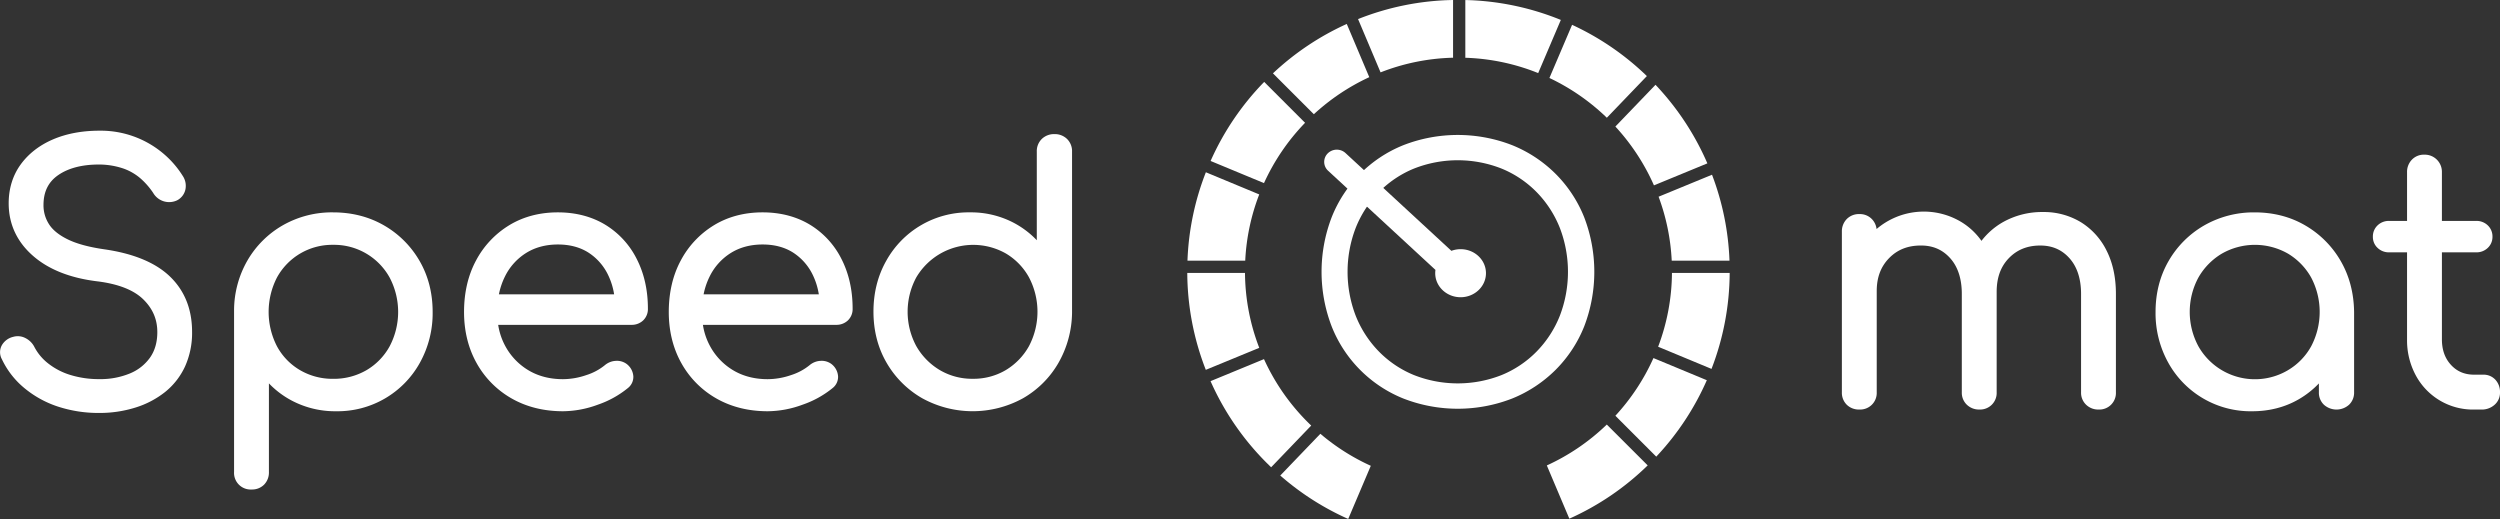 <svg id="Ebene_1" data-name="Ebene 1" xmlns="http://www.w3.org/2000/svg" viewBox="0 0 1834.11 380.74"><rect x="0" y="0" width="1834.11" height="380.74" fill="#333333" stroke="none"/><defs><style>.cls-1{fill:#fff;}</style></defs><title>logo_Speed-O-Mat_negativ</title><path class="cls-1" d="M161.45,234.44c-11.31-1.62-20.4-4.09-27-7.36-6.37-3.14-11-6.89-13.65-11.14a25.5,25.5,0,0,1-4-14c0-9.69,3.5-16.85,10.69-21.87,7.45-5.2,17.56-7.84,30-7.84a56.15,56.15,0,0,1,18.27,3.06,39,39,0,0,1,12.65,7.53,54.24,54.24,0,0,1,8.85,10.23,13.57,13.57,0,0,0,17.53,5.46l.23-.12a11.75,11.75,0,0,0,5.88-7.77,13.09,13.09,0,0,0-2-10.13,69.92,69.92,0,0,0-14.3-16.41,71.12,71.12,0,0,0-46.78-16.67c-12.73,0-24.2,2.16-34.08,6.4s-18,10.52-23.74,18.47-8.74,17.59-8.74,28.41c0,15.07,5.92,28,17.6,38.32,11.47,10.16,27.48,16.53,47.57,18.94,15.27,1.91,26.56,6.34,33.54,13.17s10.34,14.68,10.34,24.08c0,7.33-1.79,13.59-5.32,18.63a33.92,33.92,0,0,1-14.84,11.7,56.58,56.58,0,0,1-22.33,4.14,71,71,0,0,1-21.13-3,49.81,49.81,0,0,1-16.28-8.37,37.13,37.13,0,0,1-10.18-12,14.76,14.76,0,0,0-6.5-6.64,12.08,12.08,0,0,0-9.17-1,13,13,0,0,0-8.3,6.13,10.55,10.55,0,0,0,0,10.25,61.45,61.45,0,0,0,16.1,20.86A75.16,75.16,0,0,0,127,349.69a95.6,95.6,0,0,0,30.71,4.8,87.64,87.64,0,0,0,26.39-3.91A66.74,66.74,0,0,0,206,339.13a51.82,51.82,0,0,0,14.66-18.79A59.9,59.9,0,0,0,225.81,295c0-16.52-5.42-30.14-16.12-40.49C199.14,244.27,182.91,237.53,161.45,234.44Z" transform="translate(-84.89 -51.53)"/><path class="cls-1" d="M366.64,216.9c-11-6.35-23.55-9.57-37.42-9.57a72.7,72.7,0,0,0-36.78,9.44,70.45,70.45,0,0,0-26,25.83,73.69,73.69,0,0,0-9.83,36.81V397.73a12.2,12.2,0,0,0,12.91,12.92,12.41,12.41,0,0,0,9.11-3.55,12.75,12.75,0,0,0,3.55-9.37V332.79a65.64,65.64,0,0,0,17.35,12.94,68.08,68.08,0,0,0,31.91,7.51A69,69,0,0,0,393,317.55a74.76,74.76,0,0,0,9.3-37.14c0-13.86-3.22-26.45-9.57-37.42A70.83,70.83,0,0,0,366.64,216.9Zm-37.42,14.25a46.53,46.53,0,0,1,41.52,24,54.09,54.09,0,0,1,0,50.46,45.87,45.87,0,0,1-17,17.5,47.67,47.67,0,0,1-24.49,6.34A47.11,47.11,0,0,1,305,323.08,45,45,0,0,1,288.1,305.6a55.11,55.11,0,0,1,0-50.5,46.14,46.14,0,0,1,41.13-23.95Z" transform="translate(-84.89 -51.53)"/><path class="cls-1" d="M529,216.44c-9.9-6-21.63-9.11-34.85-9.11-13.4,0-25.42,3.19-35.73,9.48a66.91,66.91,0,0,0-24.32,25.89c-5.82,10.86-8.77,23.54-8.77,37.71,0,14,3.13,26.68,9.3,37.64a67.47,67.47,0,0,0,25.75,25.88c10.87,6.17,23.5,9.31,37.53,9.31a75.36,75.36,0,0,0,25.63-4.83,71.4,71.4,0,0,0,22-12.19,10.39,10.39,0,0,0,4-8.54,12.38,12.38,0,0,0-4.39-8.71l-.17-.15a11.92,11.92,0,0,0-8.09-2.56,13.41,13.41,0,0,0-8.2,3.14,41.15,41.15,0,0,1-13.63,7.31,53.09,53.09,0,0,1-17.16,3c-9.42,0-17.83-2.13-25-6.34a46.16,46.16,0,0,1-17-17.39,47.72,47.72,0,0,1-5.52-16.13h97.68a12.13,12.13,0,0,0,8.67-3.24,11.49,11.49,0,0,0,3.49-8.67c0-13.47-2.73-25.67-8.12-36.27A61.79,61.79,0,0,0,529,216.44ZM455.24,254.6a42.28,42.28,0,0,1,15.53-17.41c6.65-4.18,14.52-6.29,23.41-6.29,8.7,0,16.27,2,22.5,6a40.18,40.18,0,0,1,14.53,16.76,50.32,50.32,0,0,1,4.23,13.82H450.91A52,52,0,0,1,455.24,254.6Z" transform="translate(-84.89 -51.53)"/><path class="cls-1" d="M679.2,216.44c-9.9-6-21.63-9.11-34.85-9.11-13.4,0-25.42,3.19-35.73,9.48A66.91,66.91,0,0,0,584.3,242.7c-5.82,10.86-8.77,23.54-8.77,37.71,0,14,3.13,26.68,9.3,37.64a67.47,67.47,0,0,0,25.75,25.88c10.87,6.17,23.5,9.31,37.53,9.31a75.36,75.36,0,0,0,25.63-4.83,71.4,71.4,0,0,0,22-12.19,10.39,10.39,0,0,0,4-8.54,12.38,12.38,0,0,0-4.39-8.71l-.17-.15a11.92,11.92,0,0,0-8.09-2.56,13.41,13.41,0,0,0-8.2,3.14,41.25,41.25,0,0,1-13.63,7.31,53.09,53.09,0,0,1-17.16,3c-9.42,0-17.83-2.13-25-6.34a46.16,46.16,0,0,1-17-17.39,47.72,47.72,0,0,1-5.52-16.13h97.68a12.13,12.13,0,0,0,8.67-3.24,11.48,11.48,0,0,0,3.48-8.67c0-13.47-2.72-25.67-8.11-36.27A61.79,61.79,0,0,0,679.2,216.44ZM605.41,254.6a42.28,42.28,0,0,1,15.53-17.41c6.65-4.18,14.52-6.29,23.41-6.29,8.7,0,16.27,2,22.5,6a40.18,40.18,0,0,1,14.53,16.76,50.32,50.32,0,0,1,4.23,13.82H601.08A52,52,0,0,1,605.41,254.6Z" transform="translate(-84.89 -51.53)"/><path class="cls-1" d="M858.44,149.92a12.83,12.83,0,0,0-9.18,3.5,12.46,12.46,0,0,0-3.73,9.41v64.94a65.87,65.87,0,0,0-17.21-12.93,67.4,67.4,0,0,0-31.8-7.51A69,69,0,0,0,735,243c-6.17,10.95-9.3,23.45-9.3,37.14,0,13.87,3.22,26.46,9.57,37.42a70.8,70.8,0,0,0,26.09,26.08,76.6,76.6,0,0,0,73.95.13,70.31,70.31,0,0,0,26-25.83,75.83,75.83,0,0,0,10.08-36.8V162.83a12.44,12.44,0,0,0-3.73-9.41A12.83,12.83,0,0,0,858.44,149.92Zm-59.91,179.5A46.48,46.48,0,0,1,774.31,323a48.14,48.14,0,0,1-17.19-17.55,53.16,53.16,0,0,1,0-50.41,48.51,48.51,0,0,1,65.74-17.53A46.2,46.2,0,0,1,839.79,255a54.13,54.13,0,0,1,0,50.46A47.3,47.3,0,0,1,822.85,323,46.32,46.32,0,0,1,798.53,329.42Z" transform="translate(-84.89 -51.53)"/><path class="cls-1" d="M1226.21,179.13a96.06,96.06,0,0,0-31.84-21.06,110.06,110.06,0,0,0-80,0,94.45,94.45,0,0,0-52.52,52.9,111.73,111.73,0,0,0,0,80,94.45,94.45,0,0,0,52.52,52.9,110.06,110.06,0,0,0,80,0,96.37,96.37,0,0,0,31.84-21.06,94.77,94.77,0,0,0,20.93-31.84,111.73,111.73,0,0,0,0-80A94.67,94.67,0,0,0,1226.21,179.13Zm3,104.16a79.17,79.17,0,0,1-16.92,26.07,76.51,76.51,0,0,1-25.7,17.3,87.58,87.58,0,0,1-64.43,0,76.51,76.51,0,0,1-25.7-17.3,79.17,79.17,0,0,1-16.92-26.07,90,90,0,0,1,0-64.68,79.38,79.38,0,0,1,16.92-26.07,76.8,76.8,0,0,1,25.7-17.3,87.58,87.58,0,0,1,64.43,0,76.8,76.8,0,0,1,25.7,17.3,79.38,79.38,0,0,1,16.92,26.07,90,90,0,0,1,0,64.68Z" transform="translate(-84.89 -51.53)"/><path class="cls-1" d="M1611.54,214.56a52.35,52.35,0,0,0-27.84-7.48,58.44,58.44,0,0,0-29.38,7.43,52.63,52.63,0,0,0-15.74,13.72,49.66,49.66,0,0,0-14.53-13.67,53.34,53.34,0,0,0-62.43,5,12.45,12.45,0,0,0-3.38-7.24,12.19,12.19,0,0,0-9.16-3.73,12.5,12.5,0,0,0-9.42,3.73,12.86,12.86,0,0,0-3.49,9.19V339.32a12.36,12.36,0,0,0,3.55,9.11,12.68,12.68,0,0,0,9.36,3.55,12.16,12.16,0,0,0,12.66-12.66v-74.2c0-10.1,3-18,9.12-24.25s13.76-9.22,23.34-9.22c8.84,0,15.86,3.06,21.48,9.35s8.48,15.11,8.48,26.12v72.2a12.11,12.11,0,0,0,3.73,9.16,12.79,12.79,0,0,0,9.18,3.5,12.16,12.16,0,0,0,12.66-12.66V266.58h0v-.41c-.08-10.58,2.79-18.79,8.79-25.08s13.62-9.43,23.17-9.43c8.84,0,15.87,3.06,21.48,9.35s8.48,15.11,8.48,26.12v72.2a12.15,12.15,0,0,0,3.73,9.16,12.79,12.79,0,0,0,9.18,3.5,12.16,12.16,0,0,0,12.66-12.66v-72.2c0-12-2.26-22.56-6.72-31.48A51,51,0,0,0,1611.54,214.56Z" transform="translate(-84.89 -51.53)"/><path class="cls-1" d="M1802.13,243a71.18,71.18,0,0,0-26-26.08c-10.88-6.36-23.35-9.58-37-9.58A73.12,73.12,0,0,0,1702,216.9,70.8,70.8,0,0,0,1675.88,243c-6.36,11-9.58,23.55-9.58,37.42a74.71,74.71,0,0,0,9.3,37.14,69,69,0,0,0,61.52,35.69c12.71,0,24.25-3,34.3-8.83a66,66,0,0,0,14.71-11.6v6.51a12.15,12.15,0,0,0,3.73,9.16,13.8,13.8,0,0,0,18.37,0,12.16,12.16,0,0,0,3.73-9.16V280.41l0,0,0,0C1811.78,266.52,1808.48,253.94,1802.13,243Zm-38.65,80.1a47.63,47.63,0,0,1-65.75-17.53,53.16,53.16,0,0,1,0-50.41,48.09,48.09,0,0,1,17.2-17.55,48.9,48.9,0,0,1,48.53,0,47.38,47.38,0,0,1,17,17.53,54.09,54.09,0,0,1,0,50.46A46.34,46.34,0,0,1,1763.48,323.09Z" transform="translate(-84.89 -51.53)"/><path class="cls-1" d="M1915.68,330.19a11.64,11.64,0,0,0-8.84-3.78h-6.77c-7,0-12.56-2.33-17-7.14s-6.69-11-6.69-18.81v-63.8h25.2a11.81,11.81,0,0,0,8.42-3.24,11,11,0,0,0,3.48-8.16,11.18,11.18,0,0,0-3.48-8.42,11.83,11.83,0,0,0-8.42-3.24h-25.2V177.87A12.58,12.58,0,0,0,1863.47,165a12.16,12.16,0,0,0-9.16,3.73,12.86,12.86,0,0,0-3.5,9.18V213.6h-13.16a11.83,11.83,0,0,0-8.43,3.24,11.17,11.17,0,0,0-3.48,8.42,10.85,10.85,0,0,0,3.48,8.16,11.82,11.82,0,0,0,8.43,3.24h13.16v63.8a54.08,54.08,0,0,0,6.41,26.46A47.58,47.58,0,0,0,1900.07,352h5.27a14,14,0,0,0,9.58-3.41,11.75,11.75,0,0,0,4.08-9.25A13.19,13.19,0,0,0,1915.68,330.19Z" transform="translate(-84.89 -51.53)"/><path class="cls-1" d="M1008.73,306.72a155.72,155.72,0,0,1-10.46-54.94H955.93a197.77,197.77,0,0,0,13.59,71.08Z" transform="translate(-84.89 -51.53)"/><path class="cls-1" d="M1017.46,394.34l29.39-30.6A157.26,157.26,0,0,1,1012.21,315L973,331.16a198.26,198.26,0,0,0,41.21,60C1015.28,392.22,1016.37,393.29,1017.46,394.34Z" transform="translate(-84.89 -51.53)"/><path class="cls-1" d="M1301.7,195.85a155.6,155.6,0,0,1,9.64,46.93h42.38a197.2,197.2,0,0,0-12.82-63.06Z" transform="translate(-84.89 -51.53)"/><path class="cls-1" d="M1299.45,113.74,1270,144.37a157.29,157.29,0,0,1,28.3,43.15l39.19-16.14A198.21,198.21,0,0,0,1299.45,113.74Z" transform="translate(-84.89 -51.53)"/><path class="cls-1" d="M1238.24,69.74l-16.63,39a157.2,157.2,0,0,1,42.13,29.18l29.37-30.58A198.19,198.19,0,0,0,1238.24,69.74Z" transform="translate(-84.89 -51.53)"/><path class="cls-1" d="M1090.57,393.26a157.2,157.2,0,0,1-37-23.49l-29.42,30.63A197.79,197.79,0,0,0,1074,432.26Z" transform="translate(-84.89 -51.53)"/><path class="cls-1" d="M1159.92,51.55V93.91a155.64,155.64,0,0,1,53.45,11.24l16.62-39A197.45,197.45,0,0,0,1159.92,51.55Z" transform="translate(-84.89 -51.53)"/><path class="cls-1" d="M1097.73,104.63a155.75,155.75,0,0,1,53.19-10.76V51.53a197.47,197.47,0,0,0-69.7,14Z" transform="translate(-84.89 -51.53)"/><path class="cls-1" d="M1048.79,135.34a157.48,157.48,0,0,1,40.66-27.19L1072.94,69.1a198,198,0,0,0-54.16,36.24Z" transform="translate(-84.89 -51.53)"/><path class="cls-1" d="M1263.71,363a157.23,157.23,0,0,1-44,30l16.52,39.06a198,198,0,0,0,57.48-39.1Z" transform="translate(-84.89 -51.53)"/><path class="cls-1" d="M1340.53,322.17a197.71,197.71,0,0,0,13.33-70.39h-42.35a155.63,155.63,0,0,1-10.14,54.13Z" transform="translate(-84.89 -51.53)"/><path class="cls-1" d="M1297.93,314.22A157.17,157.17,0,0,1,1270,356.55l30,30a197.86,197.86,0,0,0,37.09-56.08Z" transform="translate(-84.89 -51.53)"/><path class="cls-1" d="M1012.21,185.87a157.25,157.25,0,0,1,30.14-44.25l-30-30a198.24,198.24,0,0,0-39.31,58Z" transform="translate(-84.89 -51.53)"/><path class="cls-1" d="M969.57,177.91a197.33,197.33,0,0,0-13.5,64.87h42.38a155.26,155.26,0,0,1,10.27-48.61Z" transform="translate(-84.89 -51.53)"/><path class="cls-1" d="M1156.47,234.34a19.32,19.32,0,0,0-6.77,1.21L1072,163.8a9.45,9.45,0,0,0-12.75,0,8.8,8.8,0,0,0,0,13L1138,249.54a17.79,17.79,0,0,0-.17,2.42c0,9.72,8.35,17.63,18.61,17.63s18.62-7.91,18.62-17.63S1166.74,234.34,1156.47,234.34Z" transform="translate(-84.89 -51.53)"/></svg>